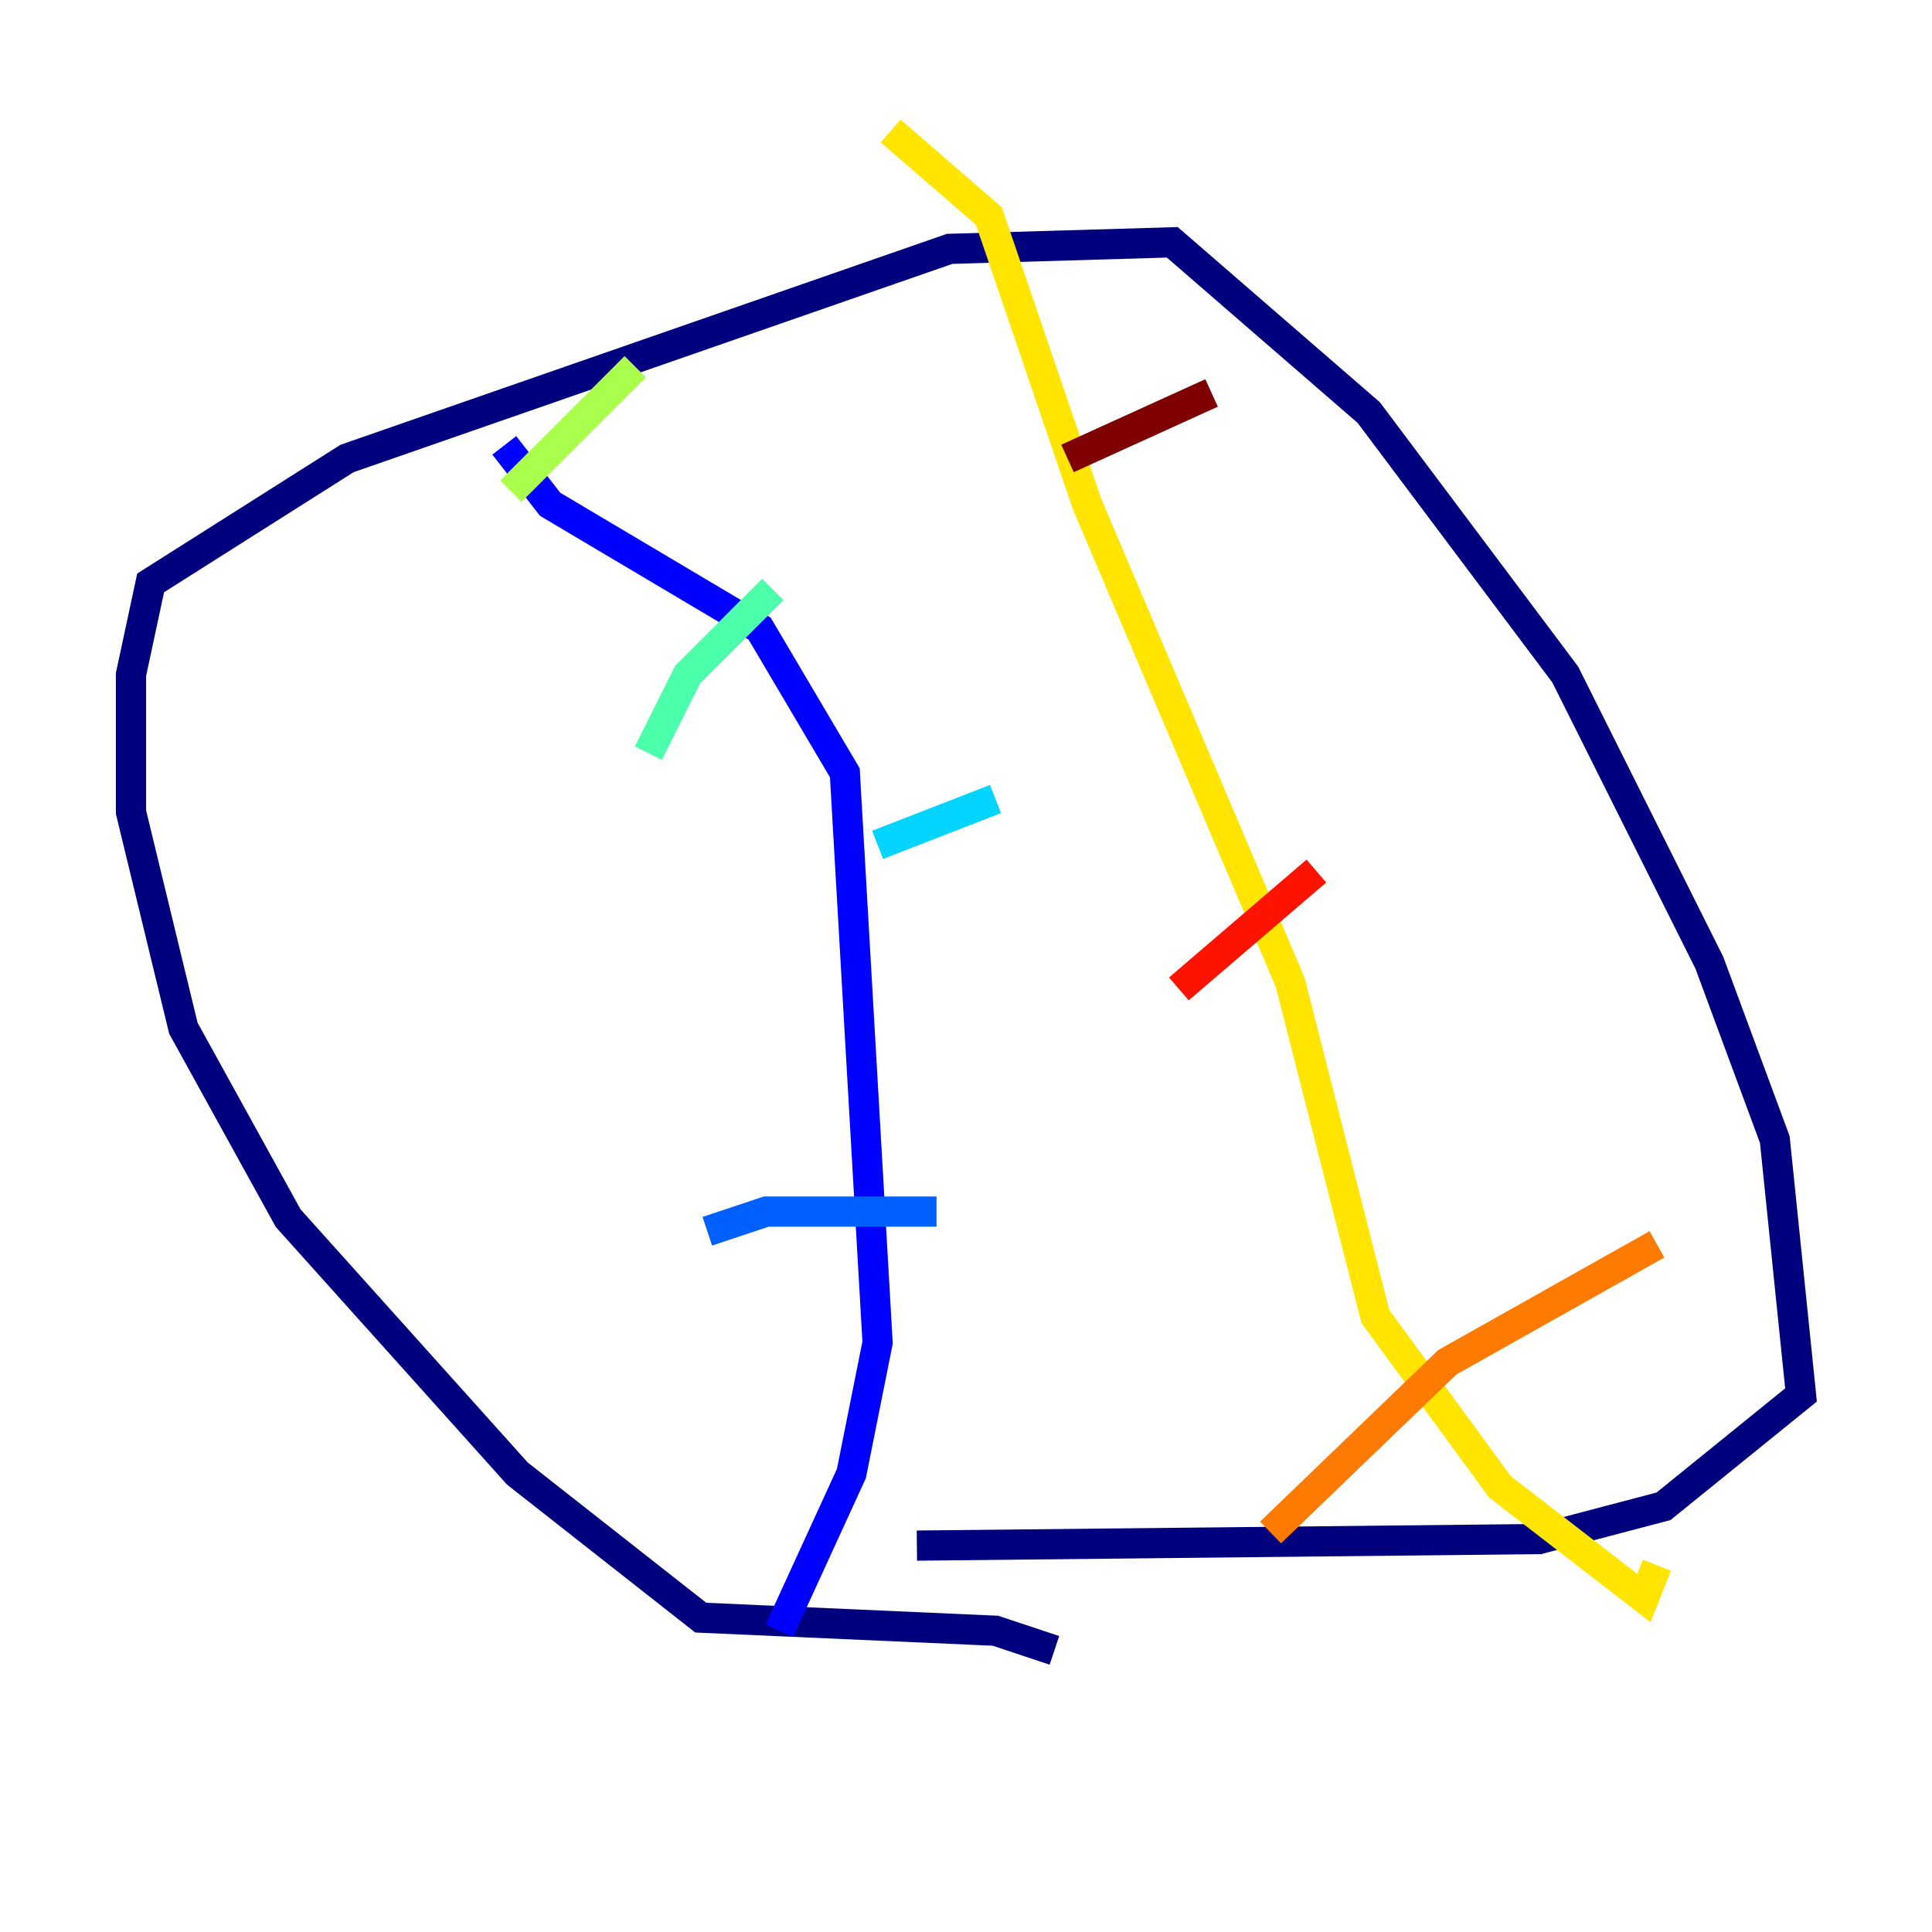 <?xml version="1.0" encoding="utf-8" ?>
<svg baseProfile="tiny" height="128" version="1.2" viewBox="0,0,128,128" width="128" xmlns="http://www.w3.org/2000/svg" xmlns:ev="http://www.w3.org/2001/xml-events" xmlns:xlink="http://www.w3.org/1999/xlink"><defs /><polyline fill="none" points="69.858,109.342 65.953,108.041 46.427,107.173 34.278,97.627 19.091,80.705 12.149,68.122 8.678,53.803 8.678,44.691 9.98,38.617 22.997,30.373 62.915,16.488 77.668,16.054 90.685,27.336 103.702,44.691 113.248,63.783 117.586,75.498 119.322,92.42 110.21,99.797 101.966,101.966 60.746,102.4" stroke="#00007f" stroke-width="2" /><polyline fill="none" points="33.41,29.505 36.447,33.41 50.332,41.654 55.973,51.2 58.142,88.949 56.407,97.627 51.634,108.041" stroke="#0000fe" stroke-width="2" /><polyline fill="none" points="46.861,81.573 50.766,80.271 62.047,80.271" stroke="#0060ff" stroke-width="2" /><polyline fill="none" points="58.142,55.973 65.953,52.936" stroke="#00d4ff" stroke-width="2" /><polyline fill="none" points="42.956,49.898 45.559,44.691 51.2,39.051" stroke="#4cffaa" stroke-width="2" /><polyline fill="none" points="33.844,32.542 42.088,24.298" stroke="#aaff4c" stroke-width="2" /><polyline fill="none" points="59.01,8.678 65.519,14.319 72.027,33.41 85.478,65.085 91.119,87.214 99.363,98.495 108.909,105.871 109.776,103.702" stroke="#ffe500" stroke-width="2" /><polyline fill="none" points="84.176,101.532 95.891,90.251 109.776,82.441" stroke="#ff7a00" stroke-width="2" /><polyline fill="none" points="78.102,65.519 87.214,57.709" stroke="#fe1200" stroke-width="2" /><polyline fill="none" points="70.725,30.373 80.271,26.034" stroke="#7f0000" stroke-width="2" /></svg>